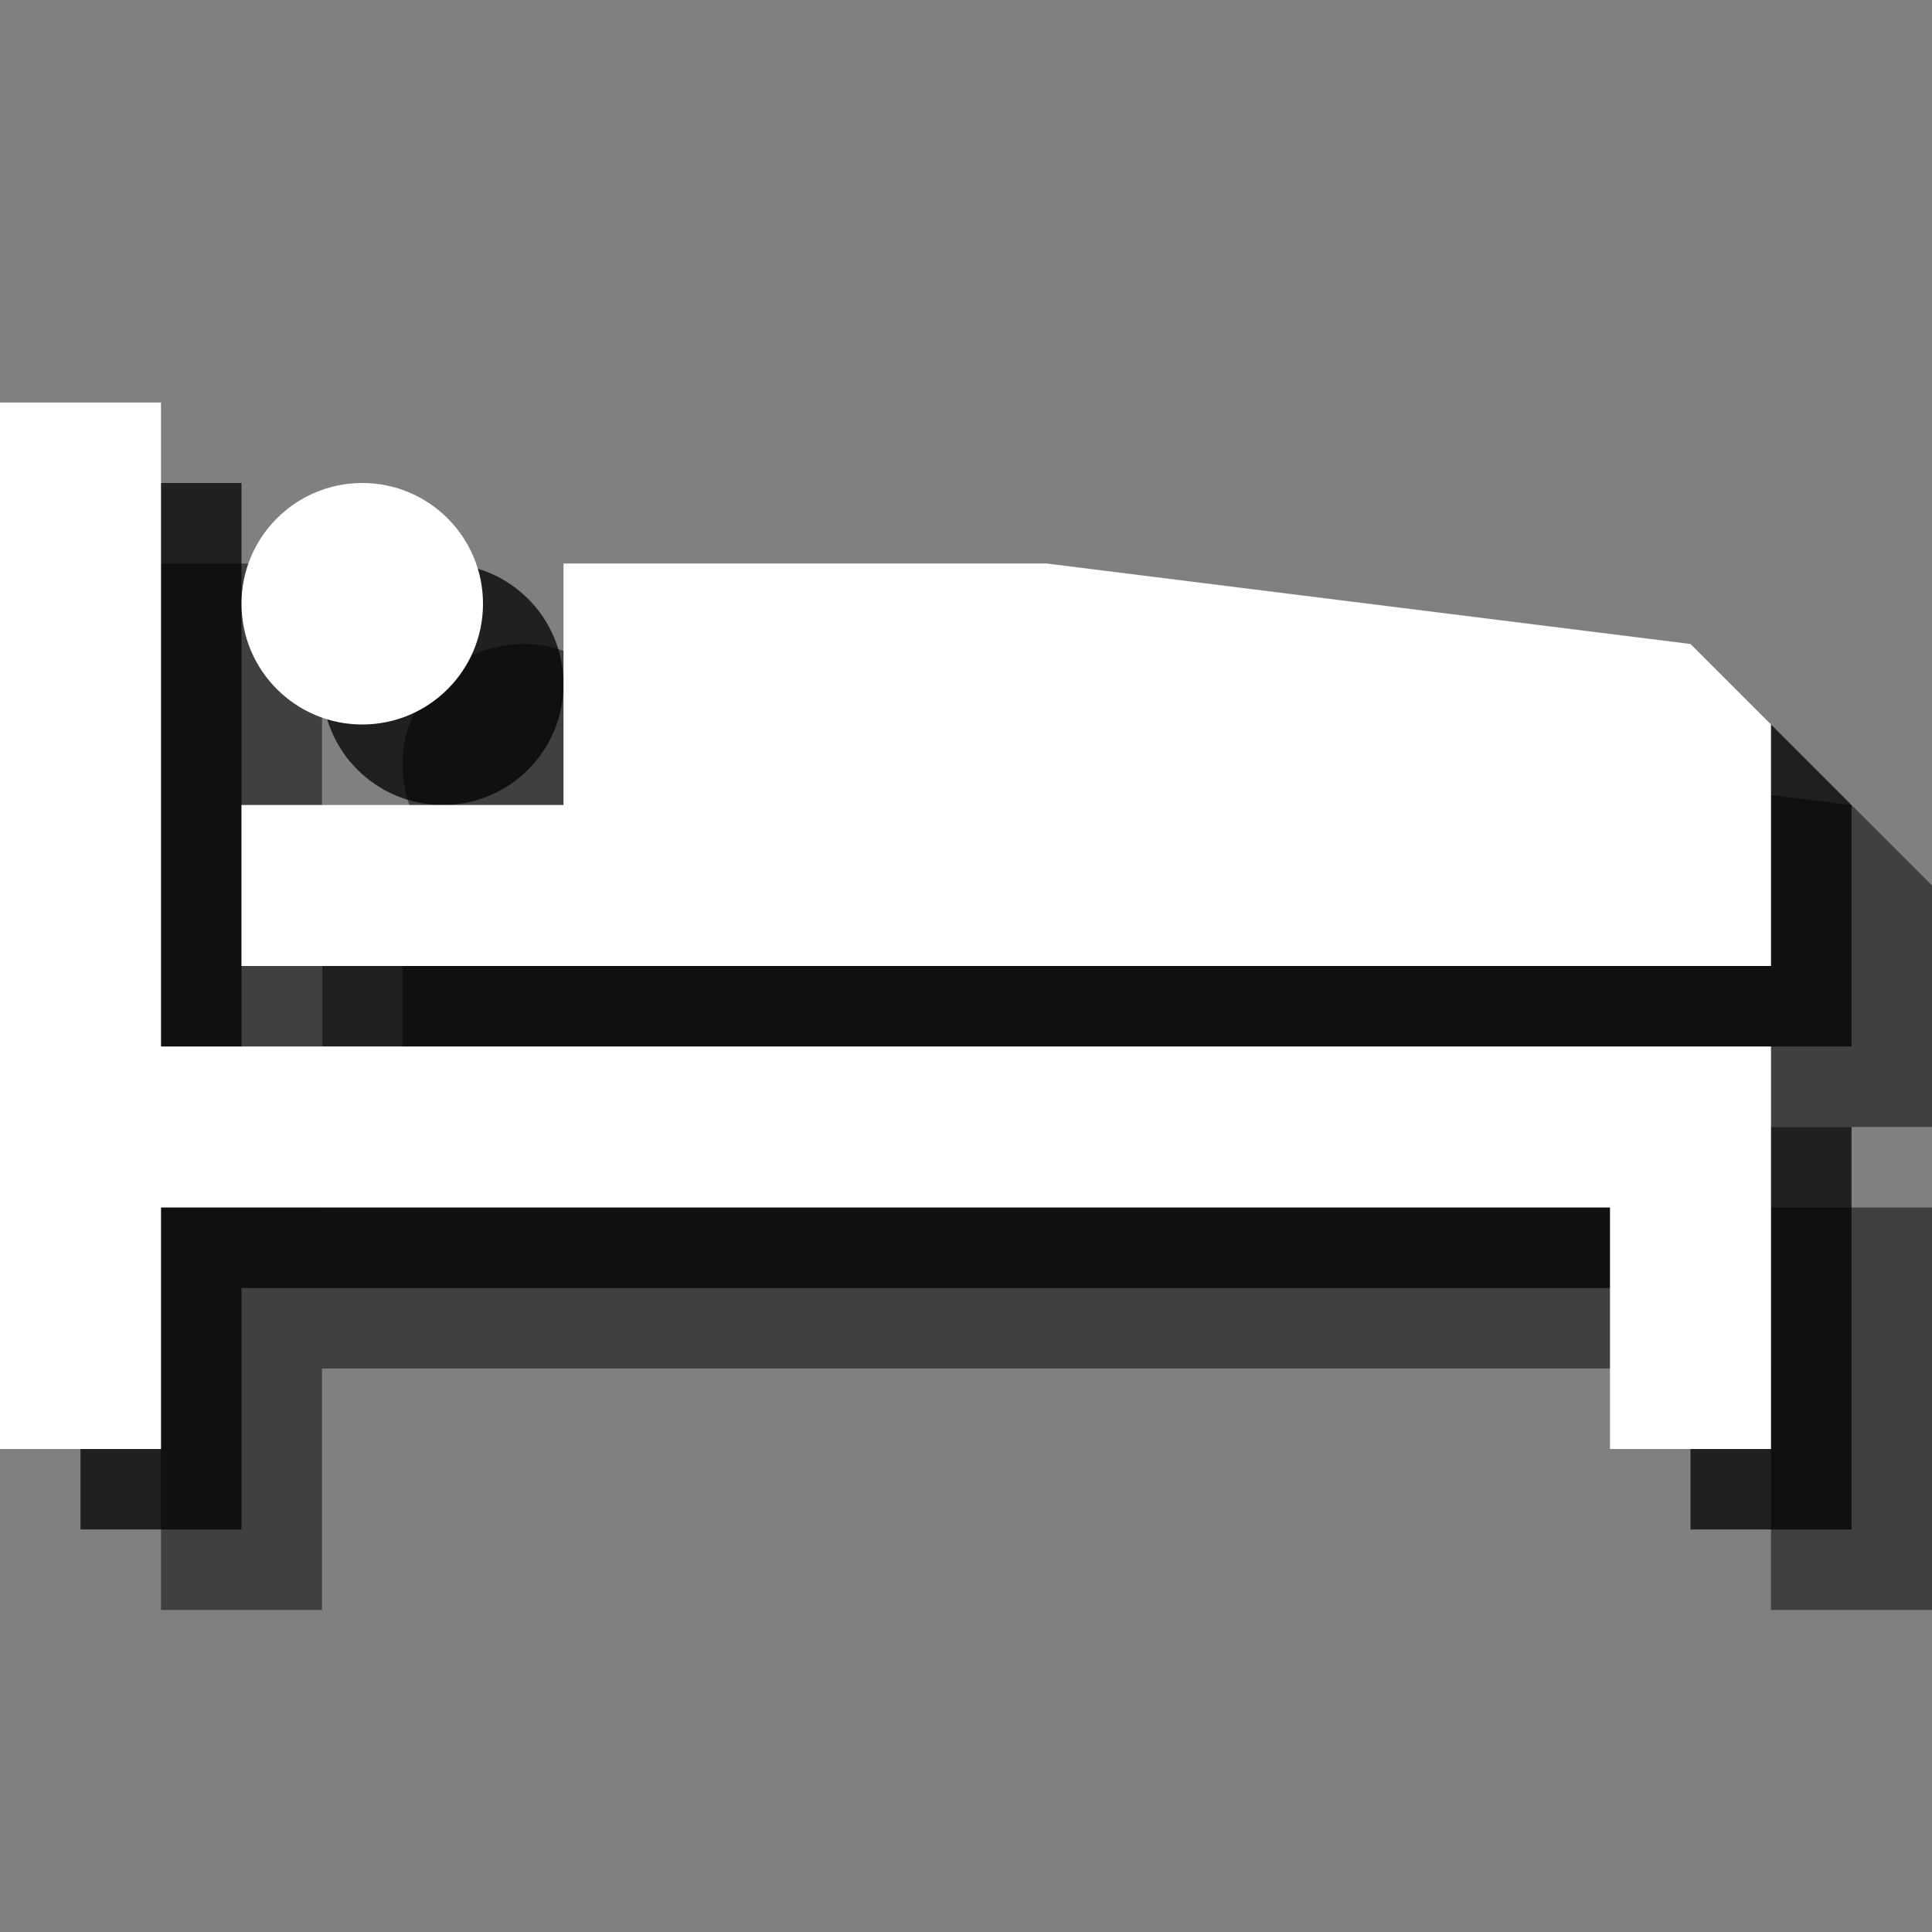 <?xml version="1.0" encoding="utf-8"?>
<!-- Generator: Adobe Illustrator 18.1.1, SVG Export Plug-In . SVG Version: 6.00 Build 0)  -->
<svg version="1.1" id="Icons" xmlns="http://www.w3.org/2000/svg" xmlns:xlink="http://www.w3.org/1999/xlink" x="0px" y="0px"
	 viewBox="0 0 24 24" enable-background="new 0 0 24 24" xml:space="preserve">
<rect x="0" y="0" width="24" height="24" fill="#808080" stroke="none"/>
<g opacity="0.5">
	<polygon points="2,7 4,7 4,15 24,15 24,20 22,20 22,17 4,17 4,20 2,20 	"/>
	<polygon points="5,14 24,14 24,11 23,10 15,9 9,9 9,12 5,12 	"/>
	<circle cx="6.5" cy="9.5" r="1.5"/>
</g>
<g opacity="0.75">
	<polygon points="1,6 3,6 3,14 23,14 23,19 21,19 21,16 3,16 3,19 1,19 	"/>
	<polygon points="4,13 23,13 23,10 22,9 14,8 8,8 8,11 4,11 	"/>
	<circle cx="5.5" cy="8.5" r="1.5"/>
</g>
<g>
	<polygon fill="#FFFFFF" points="0,5 2,5 2,13 22,13 22,18 20,18 20,15 2,15 2,18 0,18 	"/>
	<polygon fill="#FFFFFF" points="3,12 22,12 22,9 21,8 13,7 7,7 7,10 3,10 	"/>
	<circle fill="#FFFFFF" cx="4.5" cy="7.5" r="1.5"/>
</g>
</svg>

